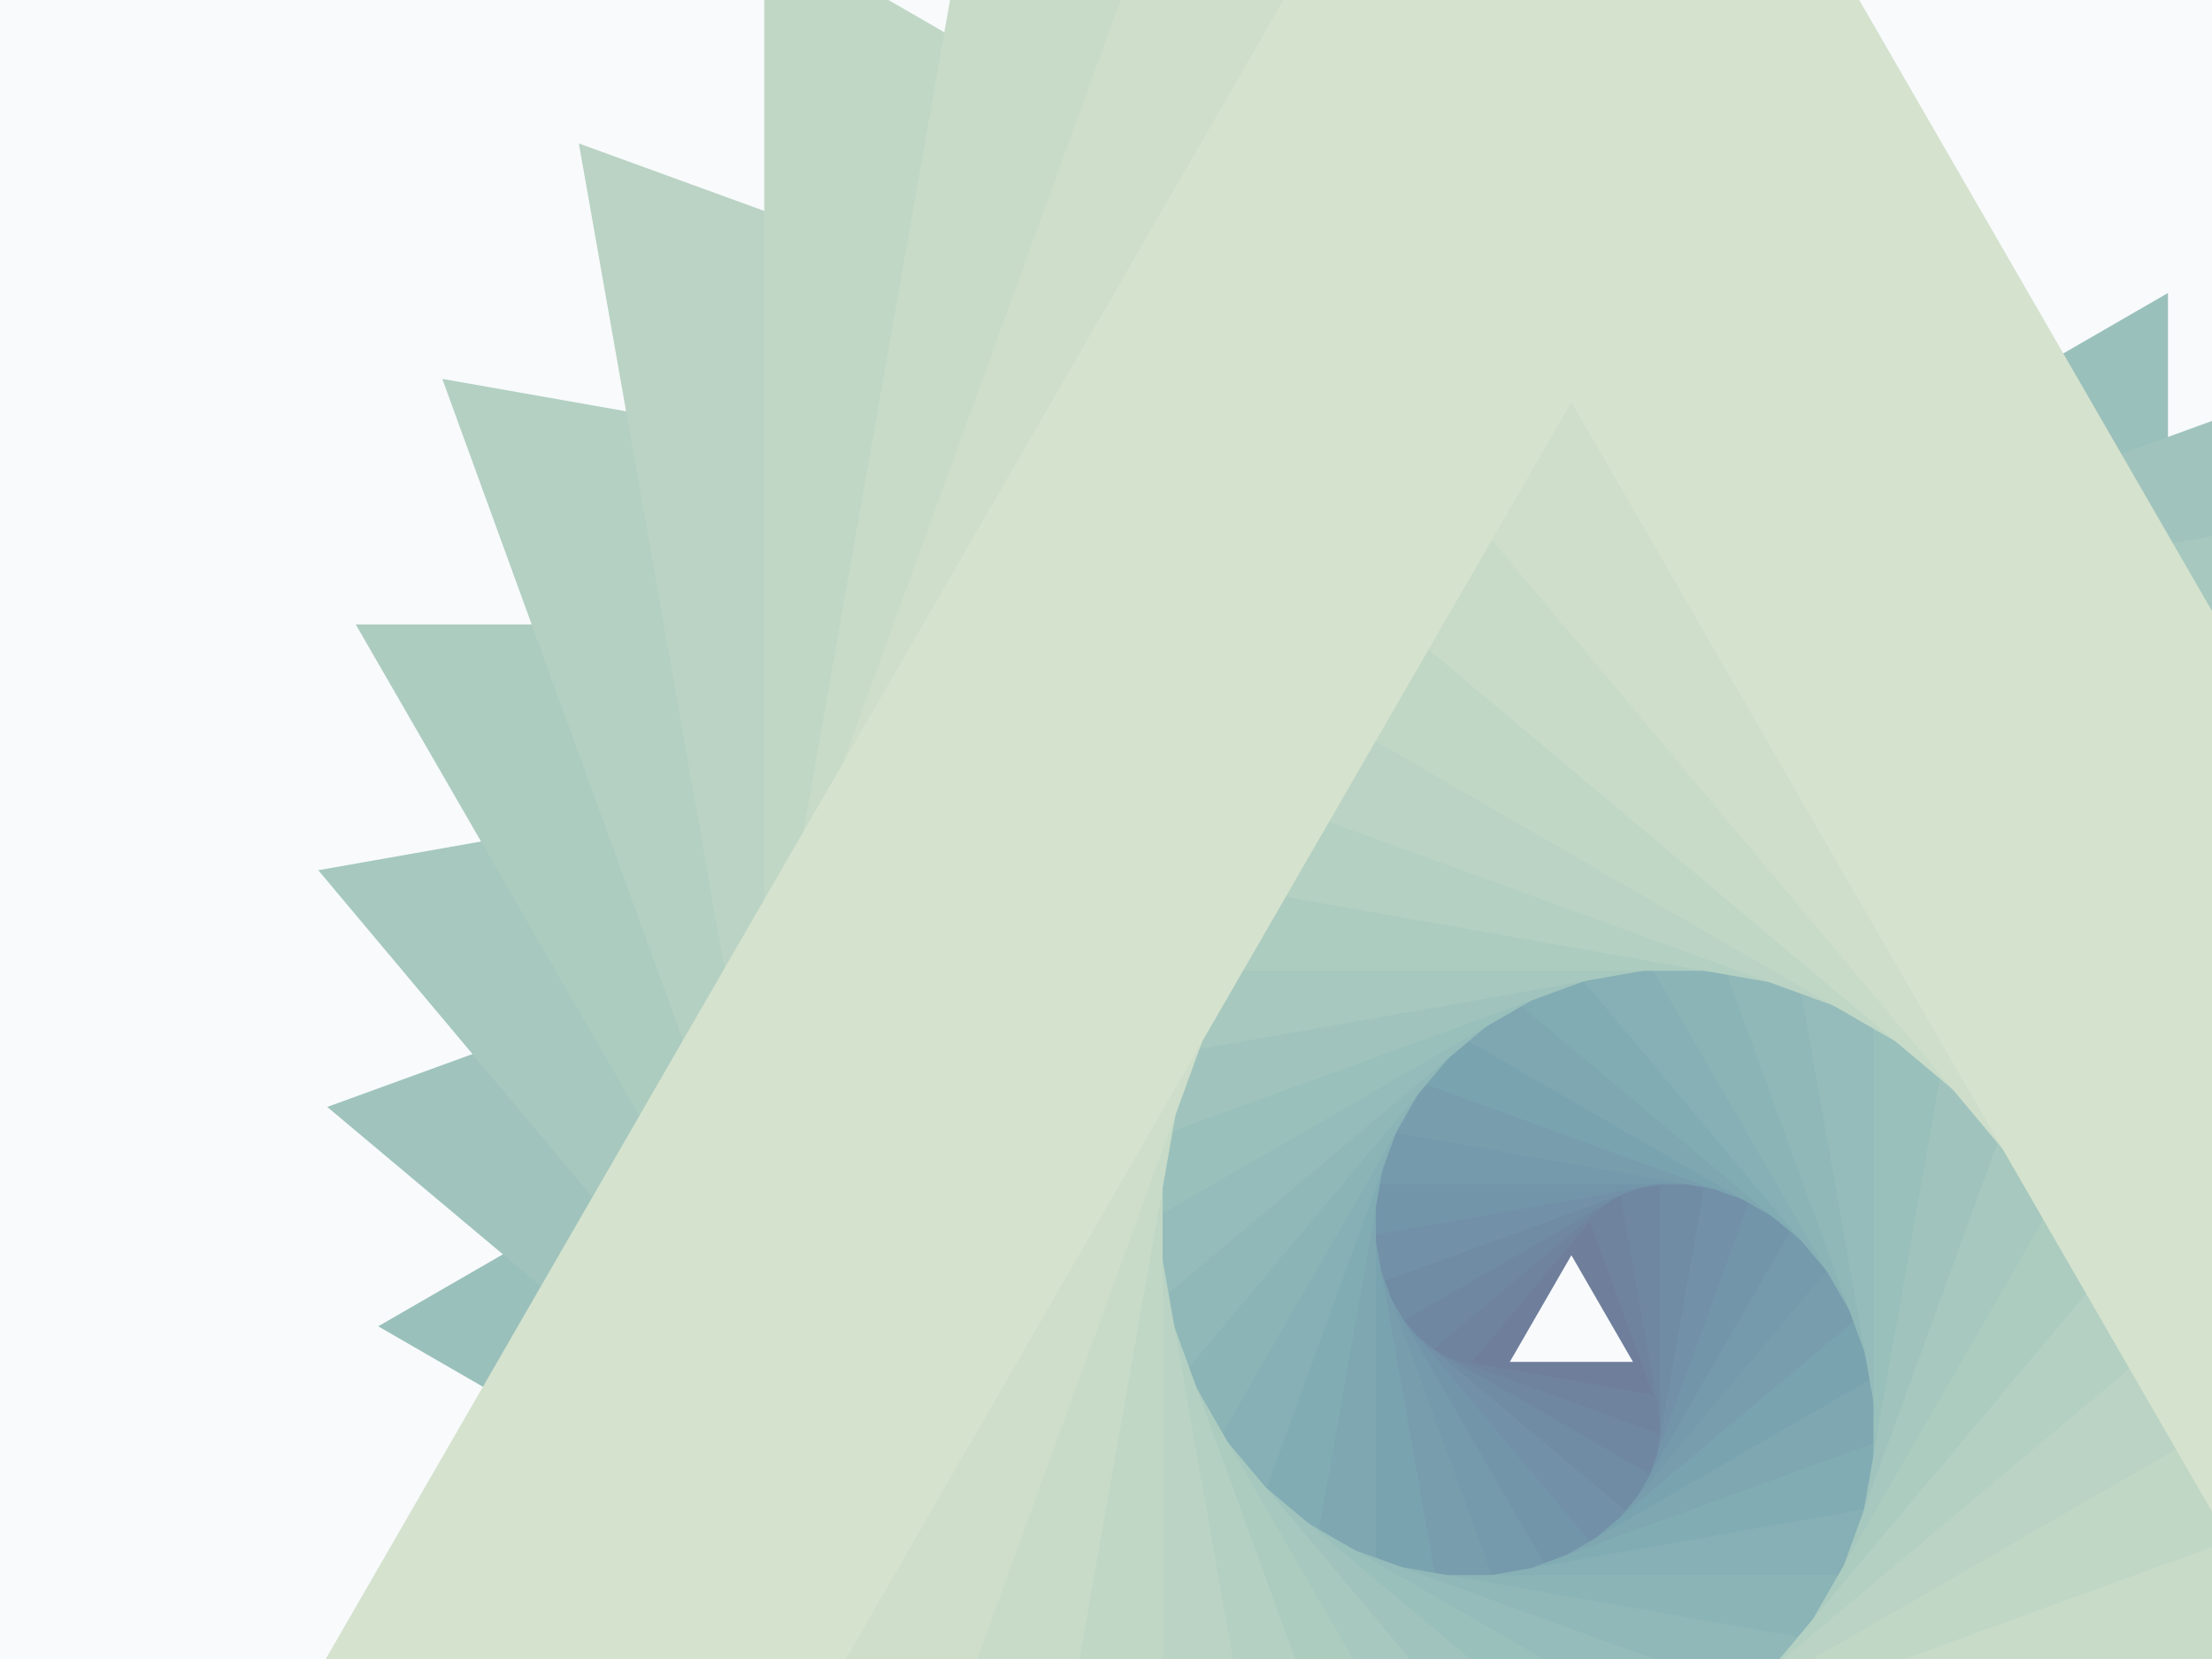 ﻿<svg xmlns='http://www.w3.org/2000/svg' viewBox='0 0 2000 1500'><rect fill='#F8FAFC' width='2000' height='1500'/><defs><path fill='none' stroke-width='156.6' stroke-opacity='1' id='a' d='M0-478l-413.96 717h827.92L0-478l-413.96 717h827.92z'/></defs><g  transform='' style='transform-origin:center'><g  transform='' style='transform-origin:center'><g  transform='rotate(-160 0 0)' style='transform-origin:center'><g transform='translate(1000 750)'><use  stroke='#6F7E9B' href='#a' transform='rotate(-80 0 0) scale(0.2)'/><use  stroke='#6f839f' href='#a' transform='rotate(-70 0 0) scale(0.3)'/><use  stroke='#7087a2' href='#a' transform='rotate(-60 0 0) scale(0.4)'/><use  stroke='#708ca5' href='#a' transform='rotate(-50 0 0) scale(0.5)'/><use  stroke='#7291a8' href='#a' transform='rotate(-40 0 0) scale(0.6)'/><use  stroke='#7395aa' href='#a' transform='rotate(-30 0 0) scale(0.7)'/><use  stroke='#759aac' href='#a' transform='rotate(-20 0 0) scale(0.8)'/><use  stroke='#789eae' href='#a' transform='rotate(-10 0 0) scale(0.9)'/><use  stroke='#7aa3b0' href='#a' transform=''/><use  stroke='#7ea7b2' href='#a' transform='rotate(10 0 0) scale(1.1)'/><use  stroke='#82acb4' href='#a' transform='rotate(20 0 0) scale(1.2)'/><use  stroke='#86b0b5' href='#a' transform='rotate(30 0 0) scale(1.3)'/><use  stroke='#8bb4b7' href='#a' transform='rotate(40 0 0) scale(1.4)'/><use  stroke='#90b8b8' href='#a' transform='rotate(50 0 0) scale(1.5)'/><use  stroke='#95bcba' href='#a' transform='rotate(60 0 0) scale(1.6)'/><use  stroke='#9ac0bb' href='#a' transform='rotate(70 0 0) scale(1.7)'/><use  stroke='#a0c4bd' href='#a' transform='rotate(80 0 0) scale(1.8)'/><use  stroke='#a6c8be' href='#a' transform='rotate(90 0 0) scale(1.9)'/><use  stroke='#adccc0' href='#a' transform='rotate(100 0 0) scale(2)'/><use  stroke='#b3d0c2' href='#a' transform='rotate(110 0 0) scale(2.1)'/><use  stroke='#bad3c4' href='#a' transform='rotate(120 0 0) scale(2.2)'/><use  stroke='#c1d7c6' href='#a' transform='rotate(130 0 0) scale(2.3)'/><use  stroke='#c7dbc8' href='#a' transform='rotate(140 0 0) scale(2.4)'/><use  stroke='#cedecb' href='#a' transform='rotate(150 0 0) scale(2.5)'/><use  stroke='#D5E2CE' href='#a' transform='rotate(160 0 0) scale(2.6)'/></g></g></g></g></svg>